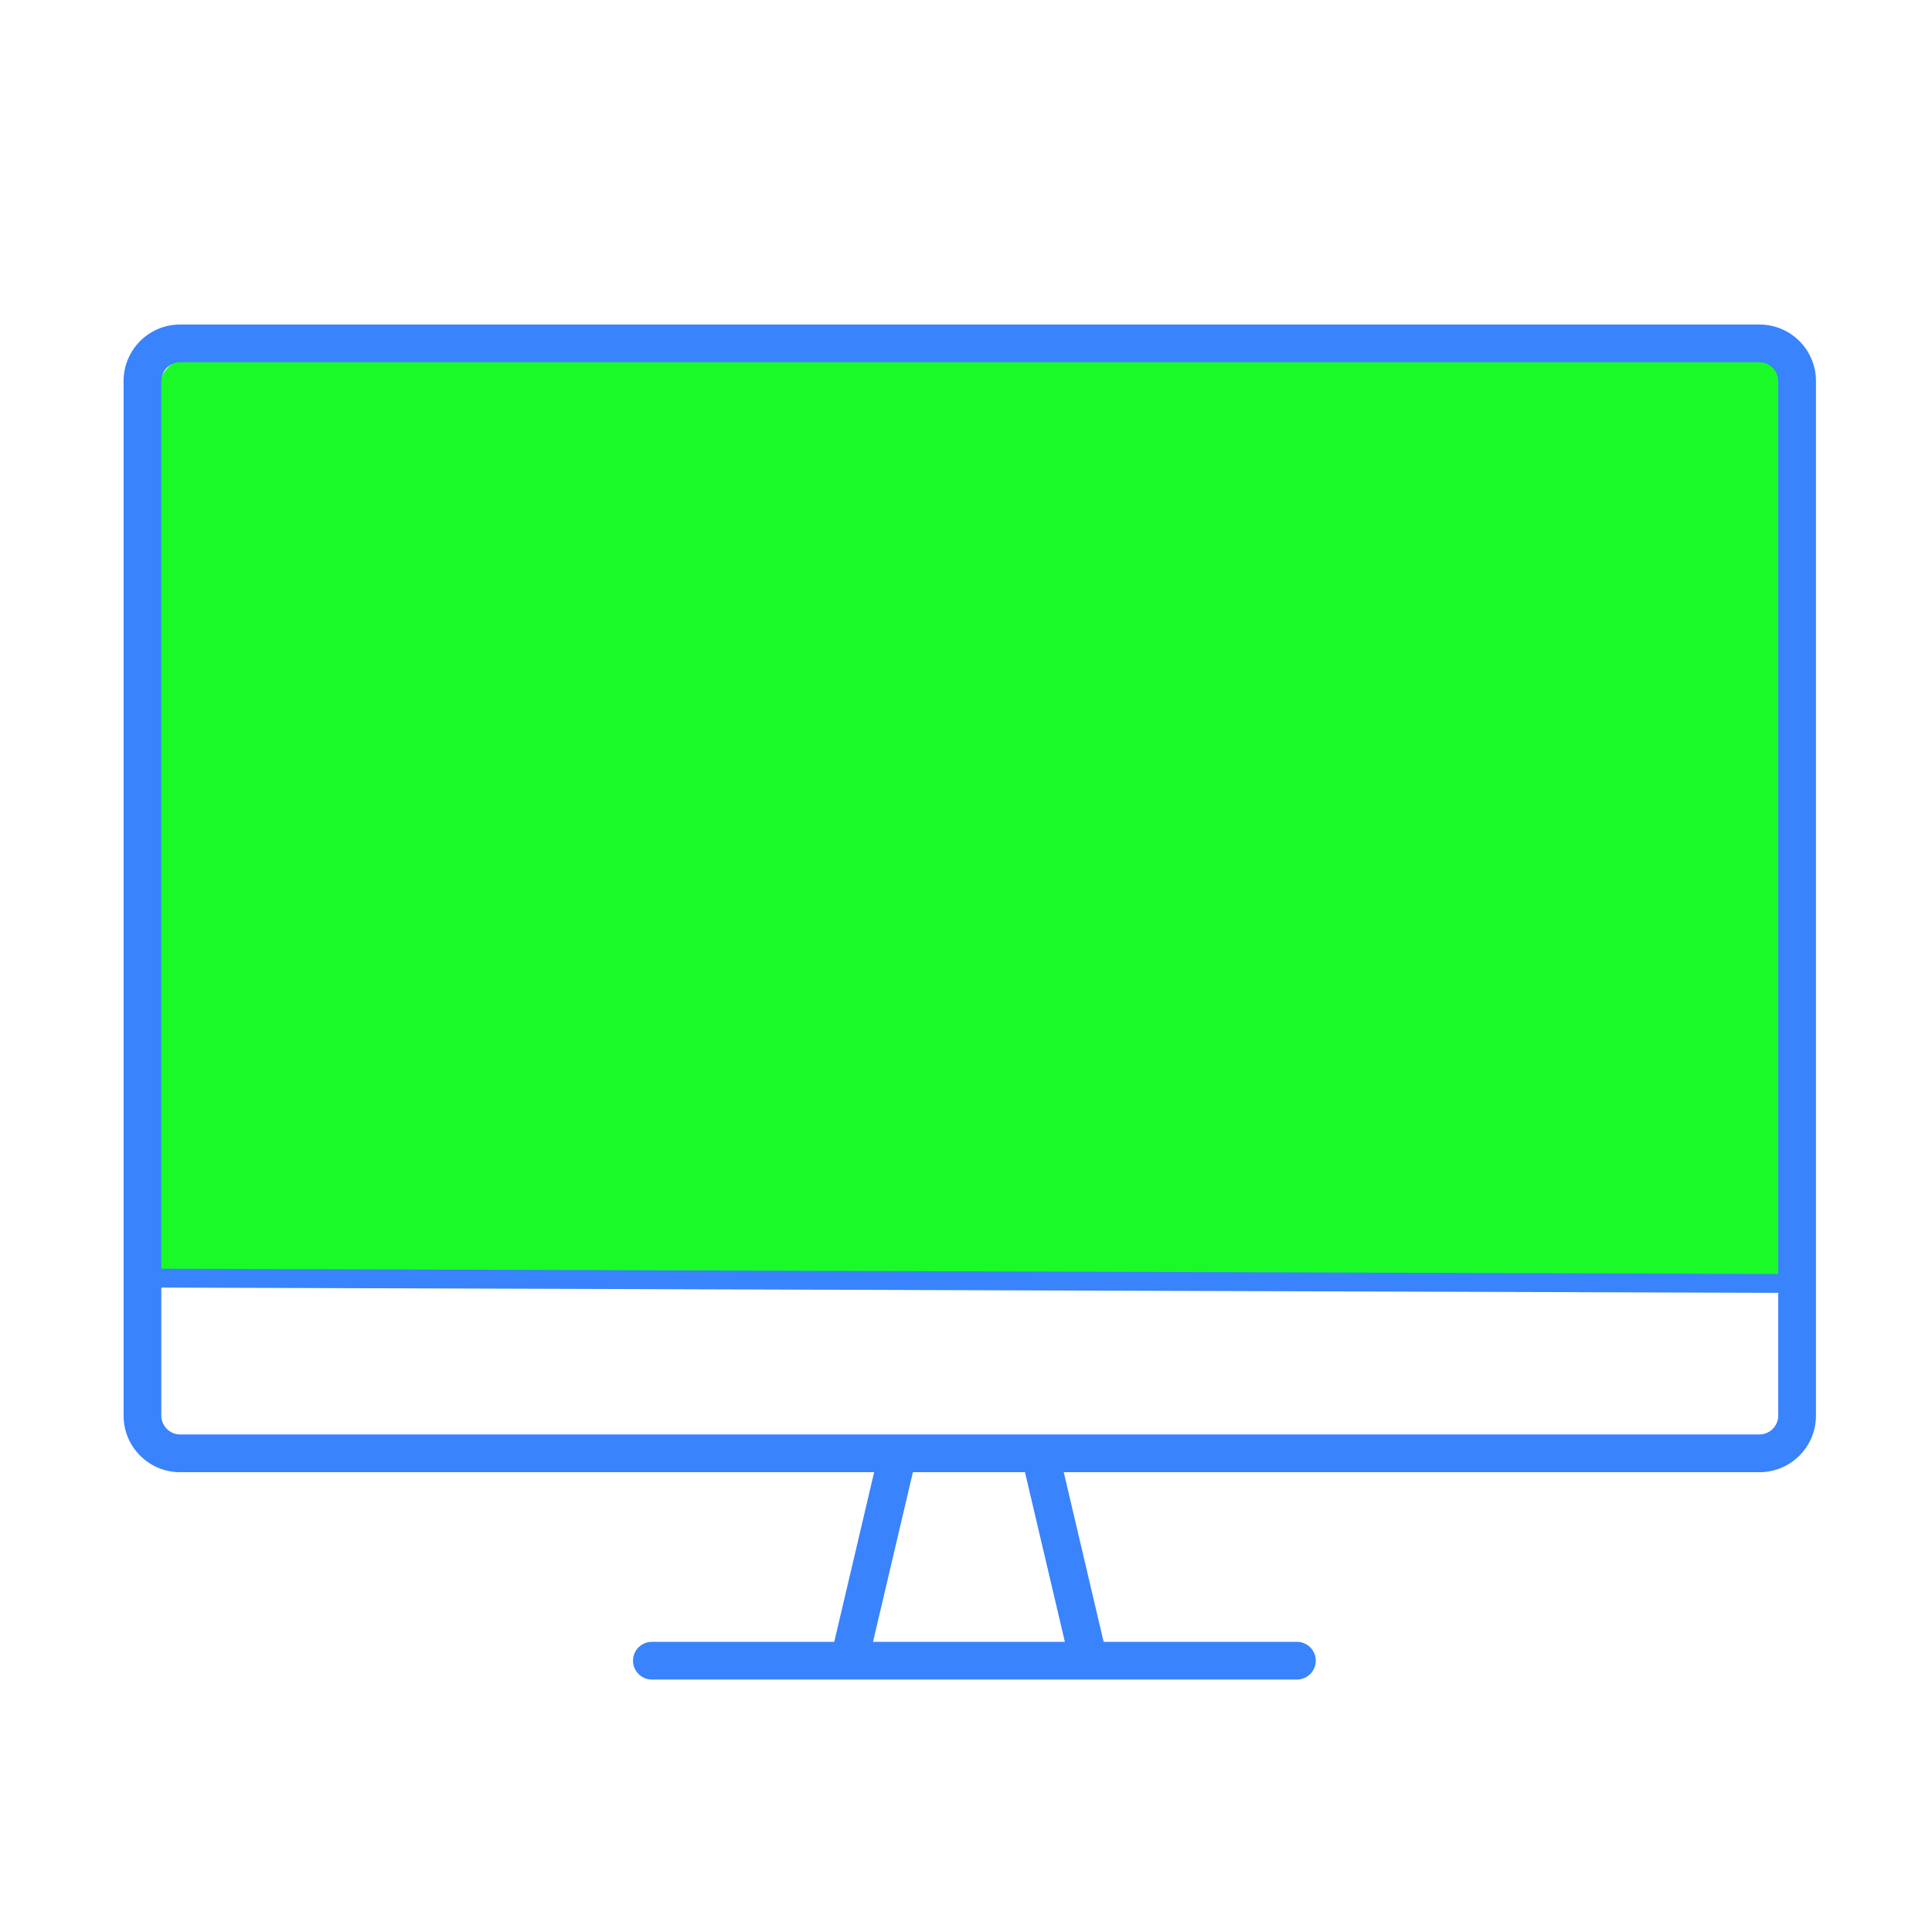 <?xml version="1.0" standalone="no"?><!DOCTYPE svg PUBLIC "-//W3C//DTD SVG 1.1//EN" "http://www.w3.org/Graphics/SVG/1.1/DTD/svg11.dtd"><svg t="1740101855649" class="icon" viewBox="0 0 1024 1024" version="1.1" xmlns="http://www.w3.org/2000/svg" p-id="11685" xmlns:xlink="http://www.w3.org/1999/xlink" width="200" height="200"><path d="M957.3 677.4H81.5V214.3c0-16 12.9-28.9 28.9-28.9h818c16 0 28.9 12.9 28.9 28.9v463.1z" fill="#1afa29" p-id="11686" data-spm-anchor-id="a313x.search_index.0.i1.2bcc3a81Uee5Nc" class="selected"></path><path d="M932.5 192c5.5 0 10 4.5 10 10v548.3c0 5.5-4.5 10-10 10h-837c-5.5 0-10-4.5-10-10V202c0-5.5 4.5-10 10-10h837m0-20h-837c-16.6 0-30 13.4-30 30v548.3c0 16.6 13.4 30 30 30h837c16.6 0 30-13.4 30-30V202c0-16.6-13.4-30-30-30z" fill="#3983FD" p-id="11687"></path><path d="M438.817 884.458l28.636-121.772 19.468 4.578-28.636 121.772zM539.984 766.365l19.47-4.578 28.635 121.785-19.47 4.578z" fill="#3983FD" p-id="11688"></path><path d="M687.3 890.2H345.5c-5.5 0-10-4.5-10-10s4.5-10 10-10h341.9c5.5 0 10 4.5 10 10s-4.5 10-10.1 10zM81.451 682.424l0.033-10 875.9 2.877-0.033 10z" fill="#3983FD" p-id="11689"></path></svg>